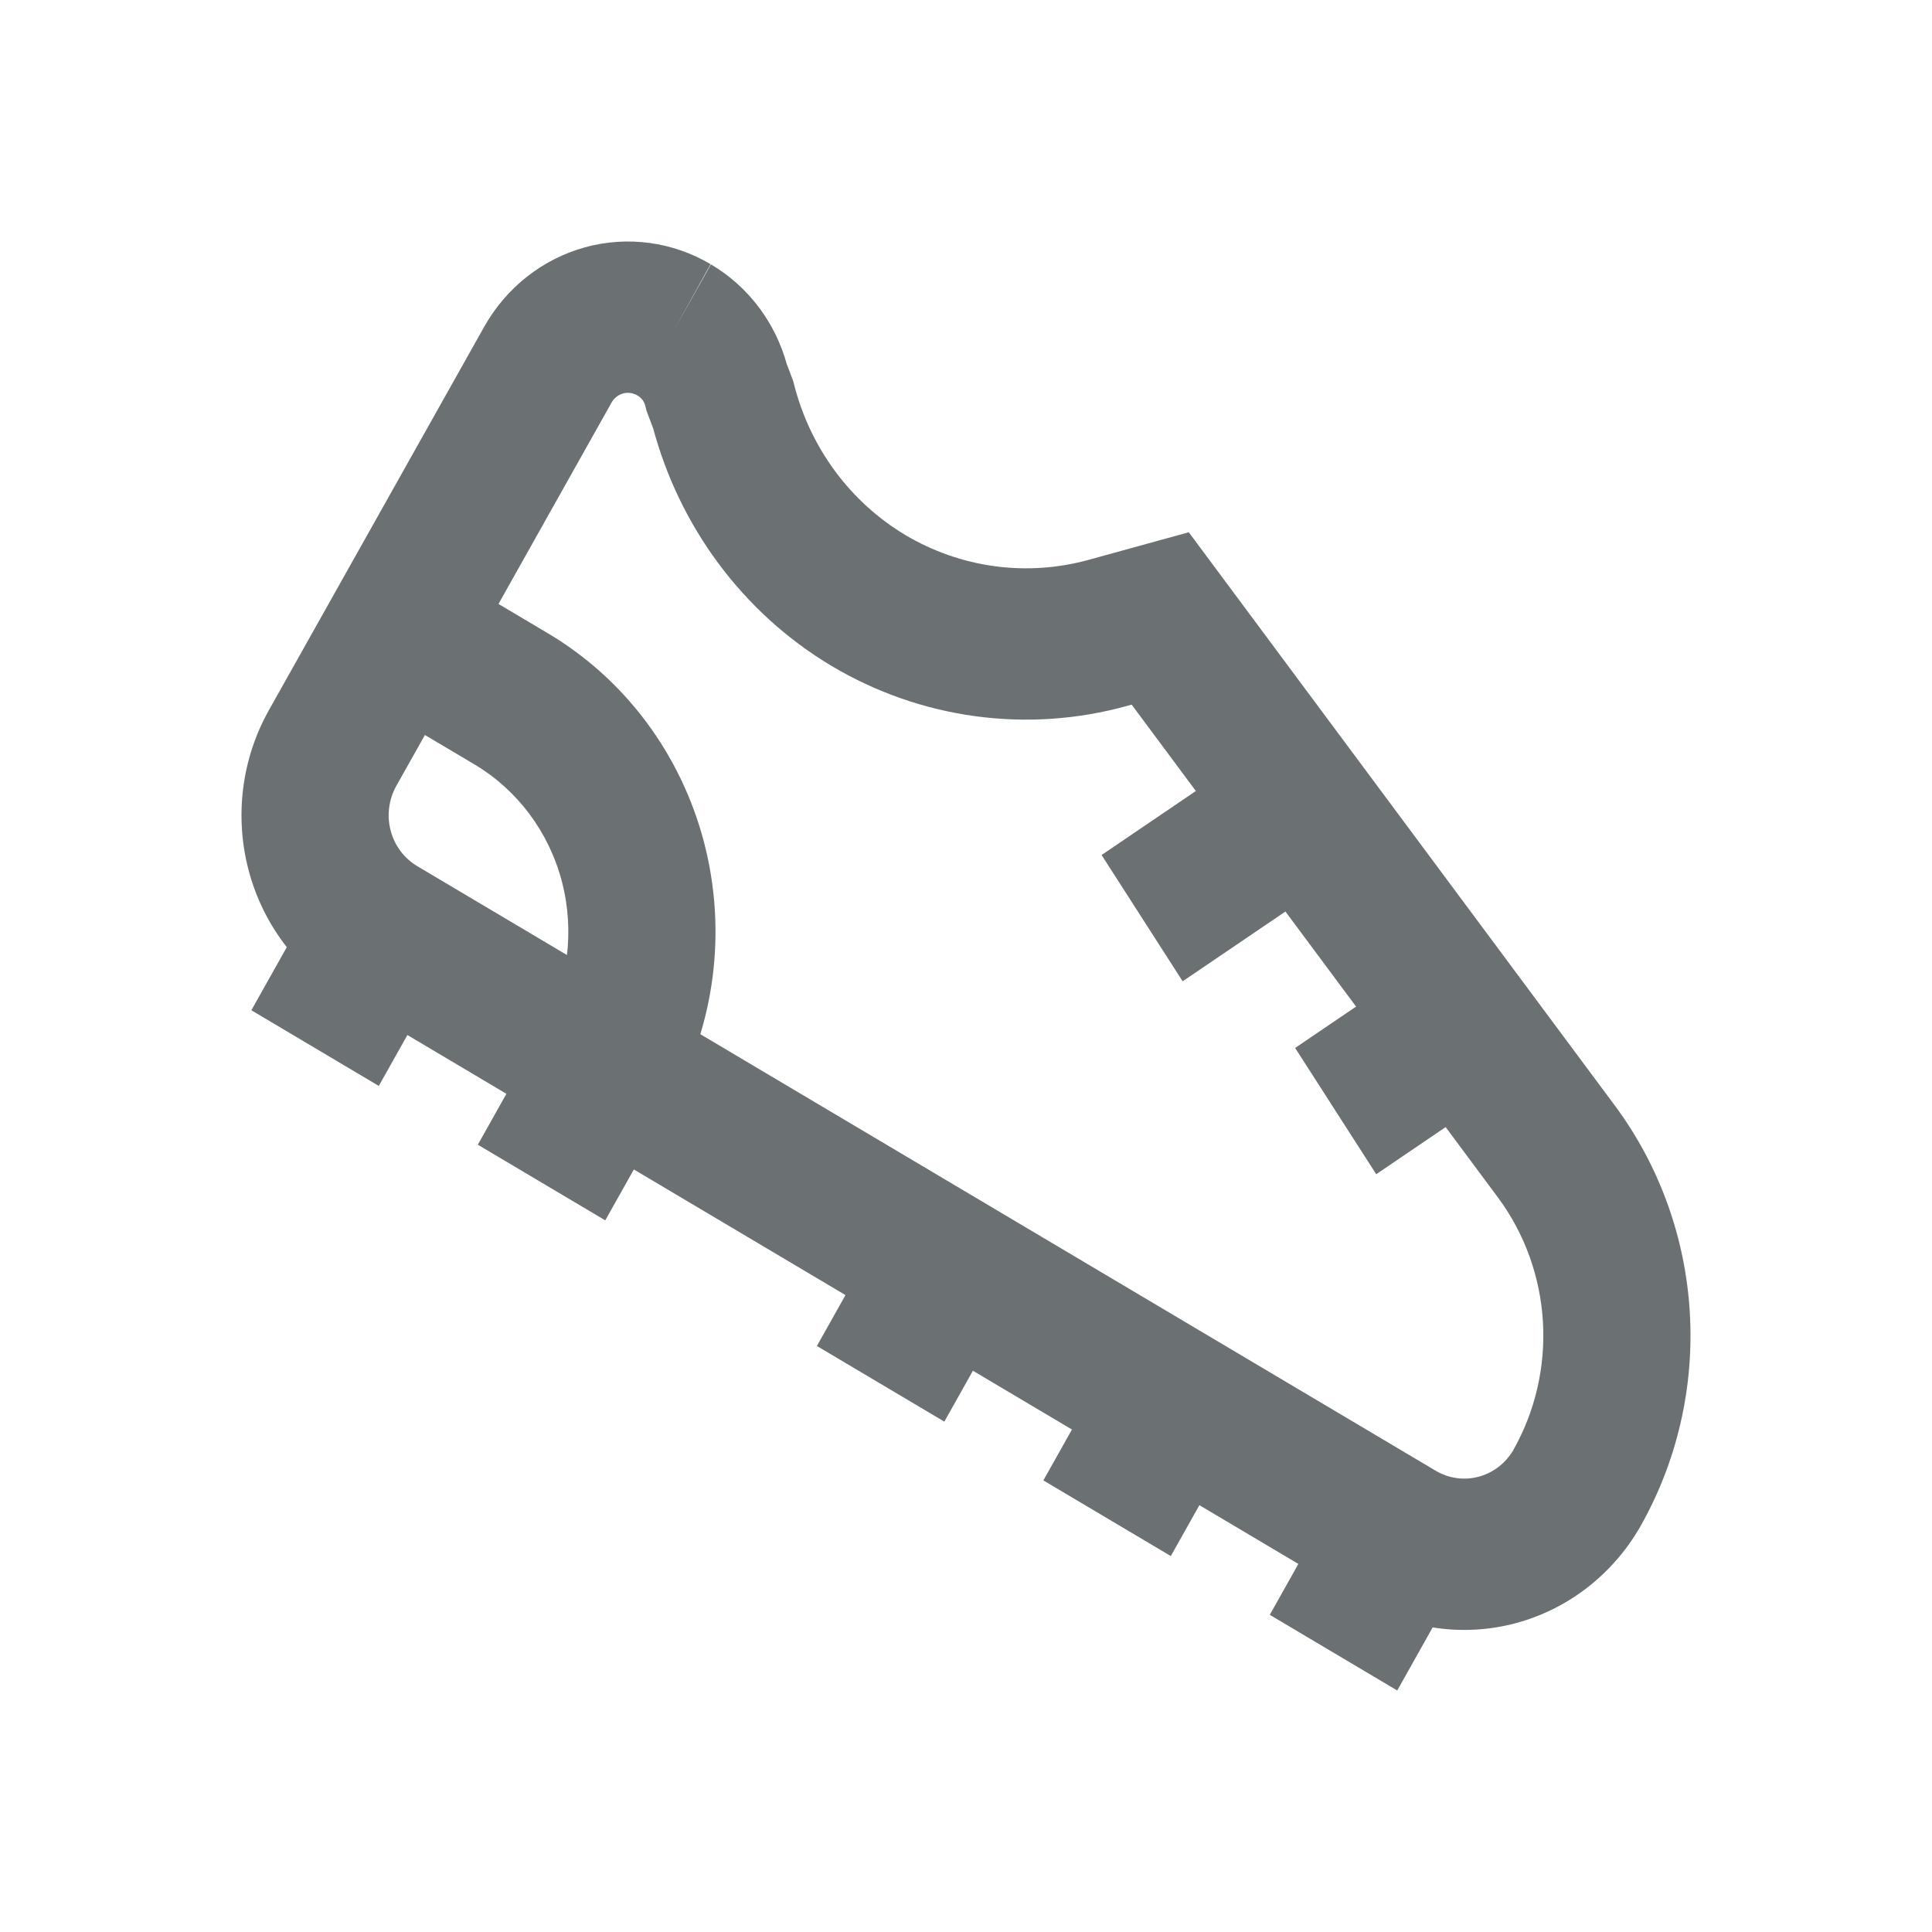 <svg width="120" height="120" viewBox="0 0 120 120" fill="none" xmlns="http://www.w3.org/2000/svg">
<path fill-rule="evenodd" clip-rule="evenodd" d="M73.837 33.059L100.341 68.722C103.081 72.433 104.689 76.897 104.959 81.549C105.23 86.201 104.152 90.831 101.862 94.852L101.84 94.89C100.129 97.829 97.362 99.959 94.137 100.82C90.912 101.68 87.488 101.202 84.603 99.489L21.346 61.938C18.431 60.208 16.304 57.358 15.432 54.015C14.561 50.672 15.017 47.11 16.7 44.113L30.072 20.3C31.439 17.866 33.691 16.089 36.332 15.361C38.969 14.635 41.779 15.013 44.144 16.413C45.331 17.111 46.369 18.047 47.194 19.167C47.955 20.199 48.522 21.366 48.866 22.61L49.267 23.664L49.333 23.924C49.832 25.865 50.699 27.687 51.883 29.284C53.066 30.88 54.543 32.22 56.23 33.229C57.937 34.244 59.822 34.903 61.776 35.167C63.731 35.432 65.719 35.297 67.624 34.771L73.837 33.059ZM44.144 16.413C44.148 16.416 44.152 16.418 44.156 16.42L41.871 20.49L44.133 16.407C44.136 16.409 44.14 16.411 44.144 16.413ZM39.91 24.845C39.828 24.735 39.726 24.642 39.608 24.573L39.585 24.56C39.317 24.4 38.998 24.357 38.698 24.44C38.398 24.522 38.143 24.724 37.988 25L24.617 48.812C24.146 49.651 24.018 50.647 24.262 51.583C24.506 52.517 25.101 53.315 25.916 53.798L89.174 91.35C89.981 91.829 90.939 91.963 91.841 91.722C92.737 91.483 93.507 90.894 93.986 90.08C95.353 87.669 95.996 84.897 95.835 82.111C95.672 79.319 94.707 76.638 93.064 74.409C93.062 74.408 93.061 74.406 93.06 74.404L70.29 43.767L69.998 43.847C69.997 43.847 69.998 43.847 69.998 43.847C66.931 44.695 63.73 44.912 60.582 44.485C57.433 44.059 54.397 42.997 51.648 41.362L51.641 41.357C48.914 39.728 46.525 37.561 44.613 34.981C42.756 32.477 41.383 29.631 40.567 26.597L40.154 25.51L40.083 25.218C40.051 25.083 39.992 24.956 39.91 24.845Z" fill="#6B7173"></path>
<path fill-rule="evenodd" clip-rule="evenodd" d="M68.421 53.106L78.338 46.374L83.374 54.217L73.457 60.95L68.421 53.106Z" fill="#6B7173"></path>
<path fill-rule="evenodd" clip-rule="evenodd" d="M80.443 65.09L88.297 59.758L93.334 67.601L85.48 72.933L80.443 65.09Z" fill="#6B7173"></path>
<path fill-rule="evenodd" clip-rule="evenodd" d="M90.845 97.769L86.785 105L78.868 100.3L82.929 93.07L90.845 97.769Z" fill="#6B7173"></path>
<path fill-rule="evenodd" clip-rule="evenodd" d="M76.781 89.42L72.721 96.65L64.805 91.951L68.865 84.721L76.781 89.42Z" fill="#6B7173"></path>
<path fill-rule="evenodd" clip-rule="evenodd" d="M62.715 81.07L58.654 88.3L50.739 83.602L54.798 76.371L62.715 81.07Z" fill="#6B7173"></path>
<path fill-rule="evenodd" clip-rule="evenodd" d="M41.655 68.568L37.594 75.799L29.678 71.1L33.738 63.868L41.655 68.568Z" fill="#6B7173"></path>
<path fill-rule="evenodd" clip-rule="evenodd" d="M27.588 60.218L23.528 67.449L15.612 62.749L19.672 55.519L27.588 60.218Z" fill="#6B7173"></path>
<path fill-rule="evenodd" clip-rule="evenodd" d="M29.465 47.476L22.432 43.302L27.002 35.162L34.035 39.337C38.815 42.175 42.303 46.848 43.732 52.33C45.16 57.812 44.414 63.653 41.655 68.568L33.738 63.868C35.286 61.112 35.703 57.837 34.902 54.763C34.101 51.688 32.145 49.068 29.465 47.476Z" fill="#6B7173"></path>
</svg>
